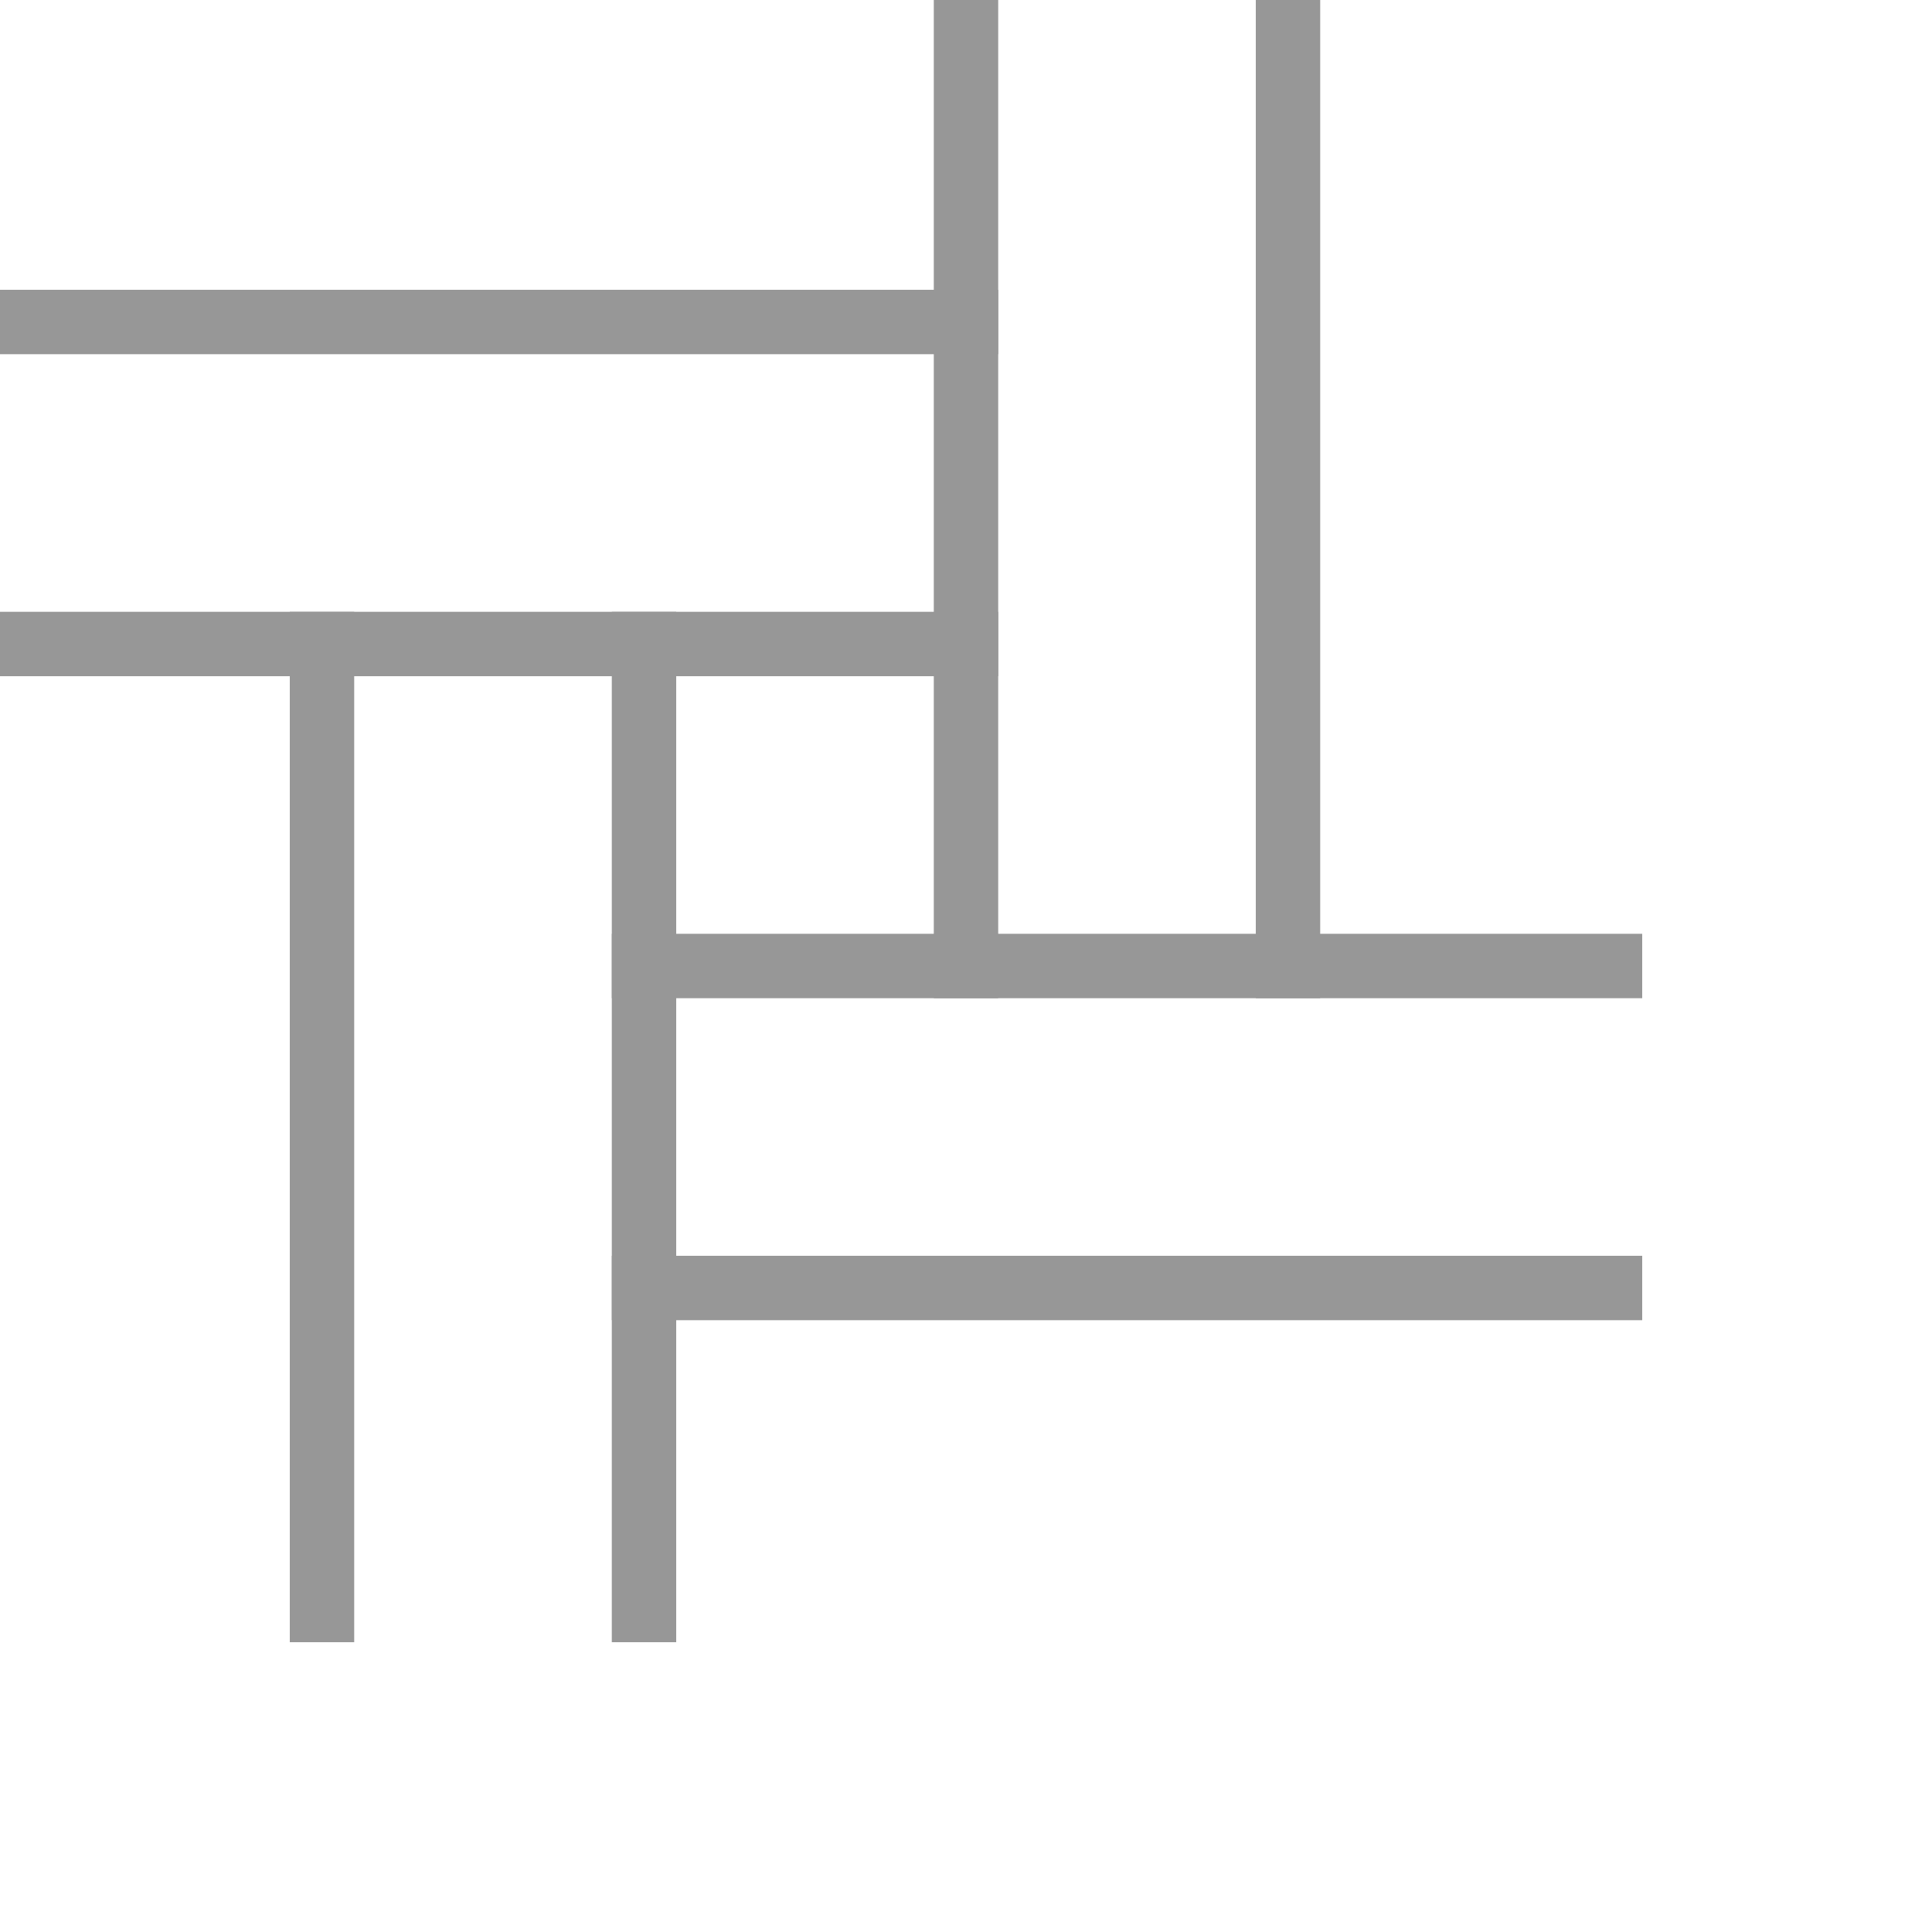 <?xml version="1.0" encoding="UTF-8" standalone="no"?>
<svg width="30px" height="30px" viewBox="0 0 30 30" version="1.1" xmlns="http://www.w3.org/2000/svg" xmlns:xlink="http://www.w3.org/1999/xlink" xmlns:sketch="http://www.bohemiancoding.com/sketch/ns">
    <!-- Generator: Sketch 3.5.2 (25235) - http://www.bohemiancoding.com/sketch -->
    <title>Artboard 1</title>
    <desc>Created with Sketch.</desc>
    <defs></defs>
    <g id="Page-1" stroke="none" stroke-width="1" fill="none" fill-rule="evenodd" sketch:type="MSPage">
        <g id="Artboard-1" sketch:type="MSArtboardGroup" stroke="#979797" stroke-linecap="square">
            <path d="M0,5 L15,5" id="Line" sketch:type="MSShapeGroup"></path>
            <path d="M10,15 L25,15" id="Line" sketch:type="MSShapeGroup"></path>
            <path d="M10,20 L25,20" id="Line-Copy" sketch:type="MSShapeGroup"></path>
            <path d="M0,10 L15,10" id="Line-Copy" sketch:type="MSShapeGroup"></path>
            <path d="M15,0 L15,15" id="Line" sketch:type="MSShapeGroup"></path>
            <path d="M20,0 L20,15" id="Line-Copy-4" sketch:type="MSShapeGroup"></path>
            <path d="M5,10 L5,25" id="Line" sketch:type="MSShapeGroup"></path>
            <path d="M10,10 L10,25" id="Line-Copy-4" sketch:type="MSShapeGroup"></path>
        </g>
    </g>
</svg>